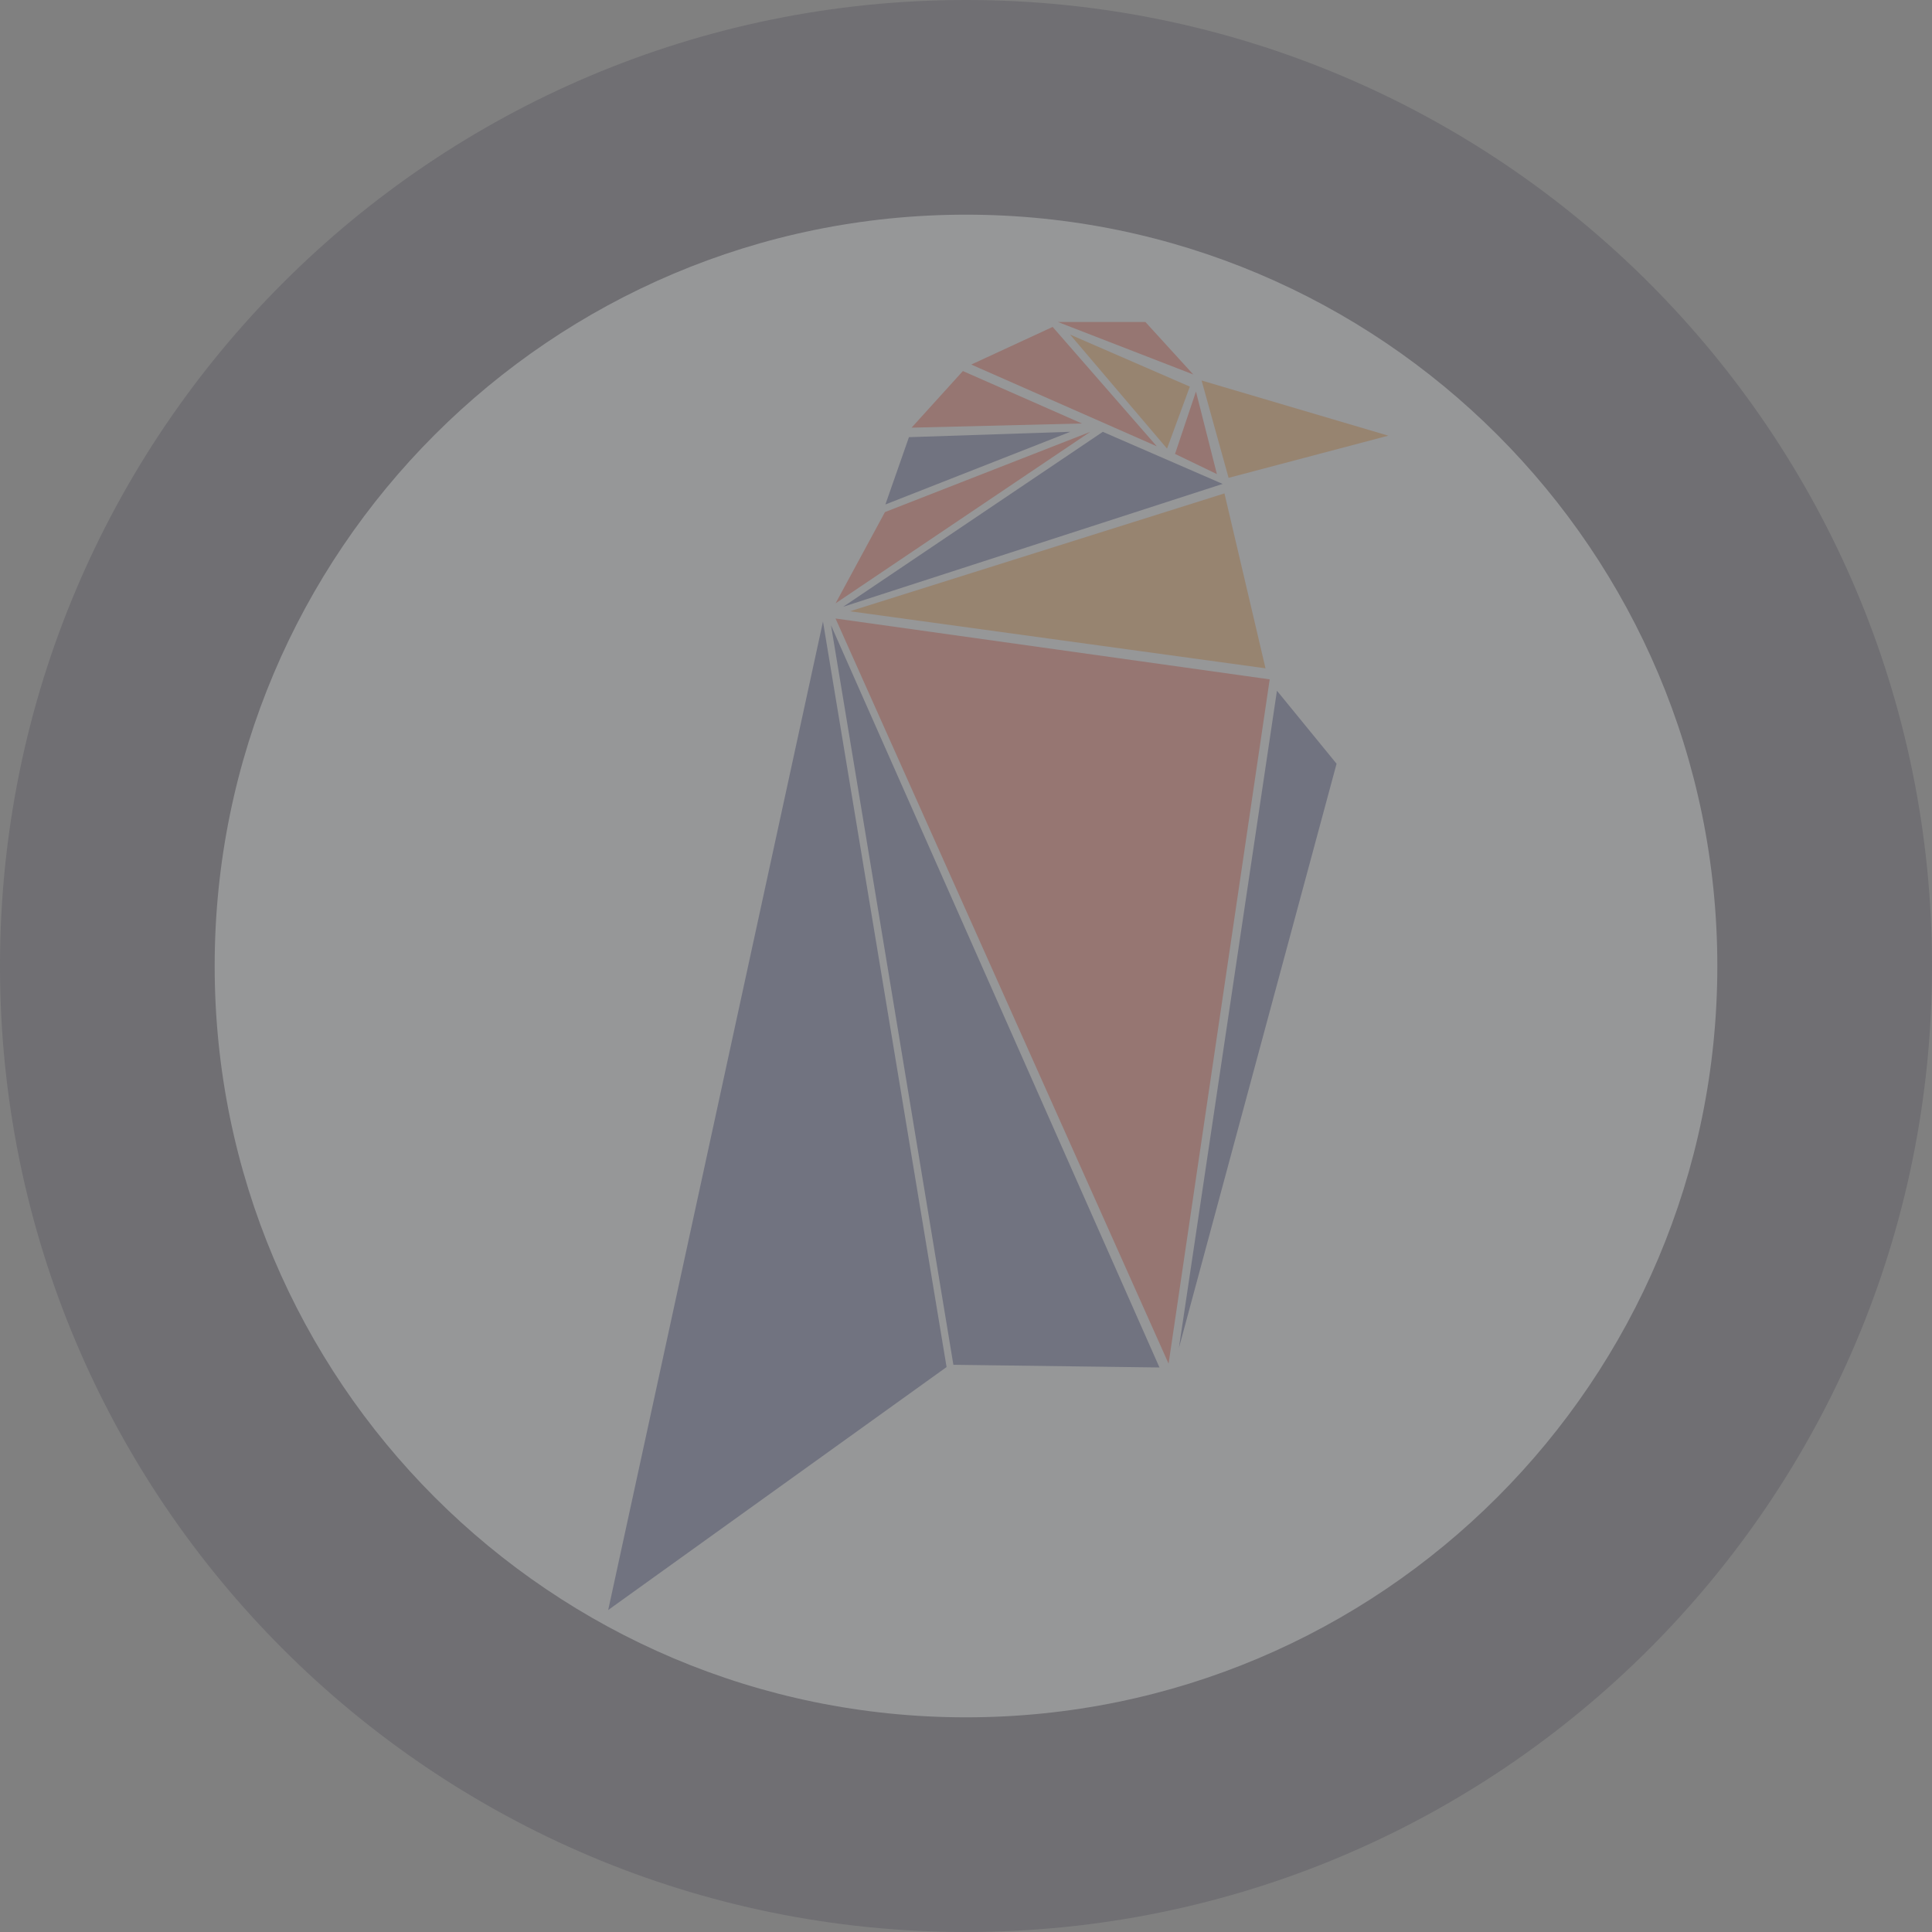 <svg width="36" height="36" viewBox="0 0 36 36" fill="none" xmlns="http://www.w3.org/2000/svg">
    <rect x="0" y="0" width="36" height="36" fill="#808080" stroke="none"/>
    <g opacity=".2">
        <g clip-path="url(#728kg56xba)">
            <path d="M33.521 21.87c-2.137 8.572-10.82 13.788-19.393 11.651C5.558 31.384.341 22.702 2.48 14.131 4.615 5.56 13.298.341 21.87 2.48c8.573 2.137 13.79 10.82 11.652 19.392z" fill="#EEF3FB"/>
            <g clip-path="url(#ysfibuy8wb)">
                <path d="M17.638 25.473 11.333 30l4.002-18.418 2.303 13.891zm.127-.042 3.84.05-6.12-13.829 2.28 13.779zm4.2-.305 2.94-10.895-1.111-1.36-1.828 12.255zM20.55 8.046l-4.838 3.26 7.07-2.289-2.232-.97zm-.61 0-3.003.1-.439 1.254 3.443-1.353z" fill="#384182"/>
                <path d="m23.58 12.453-7.742-1.063 6.978-2.196.765 3.259zm-1.834-4.094.425-1.155-2.232-.97 1.807 2.125zm.644-1.268.503 1.813 2.976-.786L22.39 7.09z" fill="#F79534"/>
                <path d="m21.775 25.41-6.206-13.885 8.09 1.134-1.884 12.75zm-1.46-17.363L16.49 9.542l-.92 1.7 4.745-3.195zm-2.373-1.133-.956 1.055 3.174-.078-2.218-.977zm1.672-.822-1.516.701 3.457 1.523-1.94-2.224zM21.343 6h-1.63l2.522.978L21.343 6zm.942 1.296-.39 1.162.78.376-.39-1.538z" fill="#F0513A"/>
            </g>
        </g>
        <path d="M18 32c-7.732 0-14-6.268-14-14H0c0 9.941 8.059 18 18 18v-4zm14-14c0 7.732-6.268 14-14 14v4c9.941 0 18-8.059 18-18h-4zM18 4c7.732 0 14 6.268 14 14h4c0-9.941-8.059-18-18-18v4zm0-4C8.059 0 0 8.059 0 18h4c0-7.732 6.268-14 14-14V0z" fill="#302C3F"/>
    </g>
    <defs>
        <clipPath id="728kg56xba">
            <path d="M2 18C2 9.163 9.163 2 18 2s16 7.163 16 16-7.163 16-16 16S2 26.837 2 18z" fill="#fff"/>
        </clipPath>
        <clipPath id="ysfibuy8wb">
            <path fill="#fff" transform="translate(11.333 6)" d="M0 0h14.543v24H0z"/>
        </clipPath>
    </defs>
</svg>
